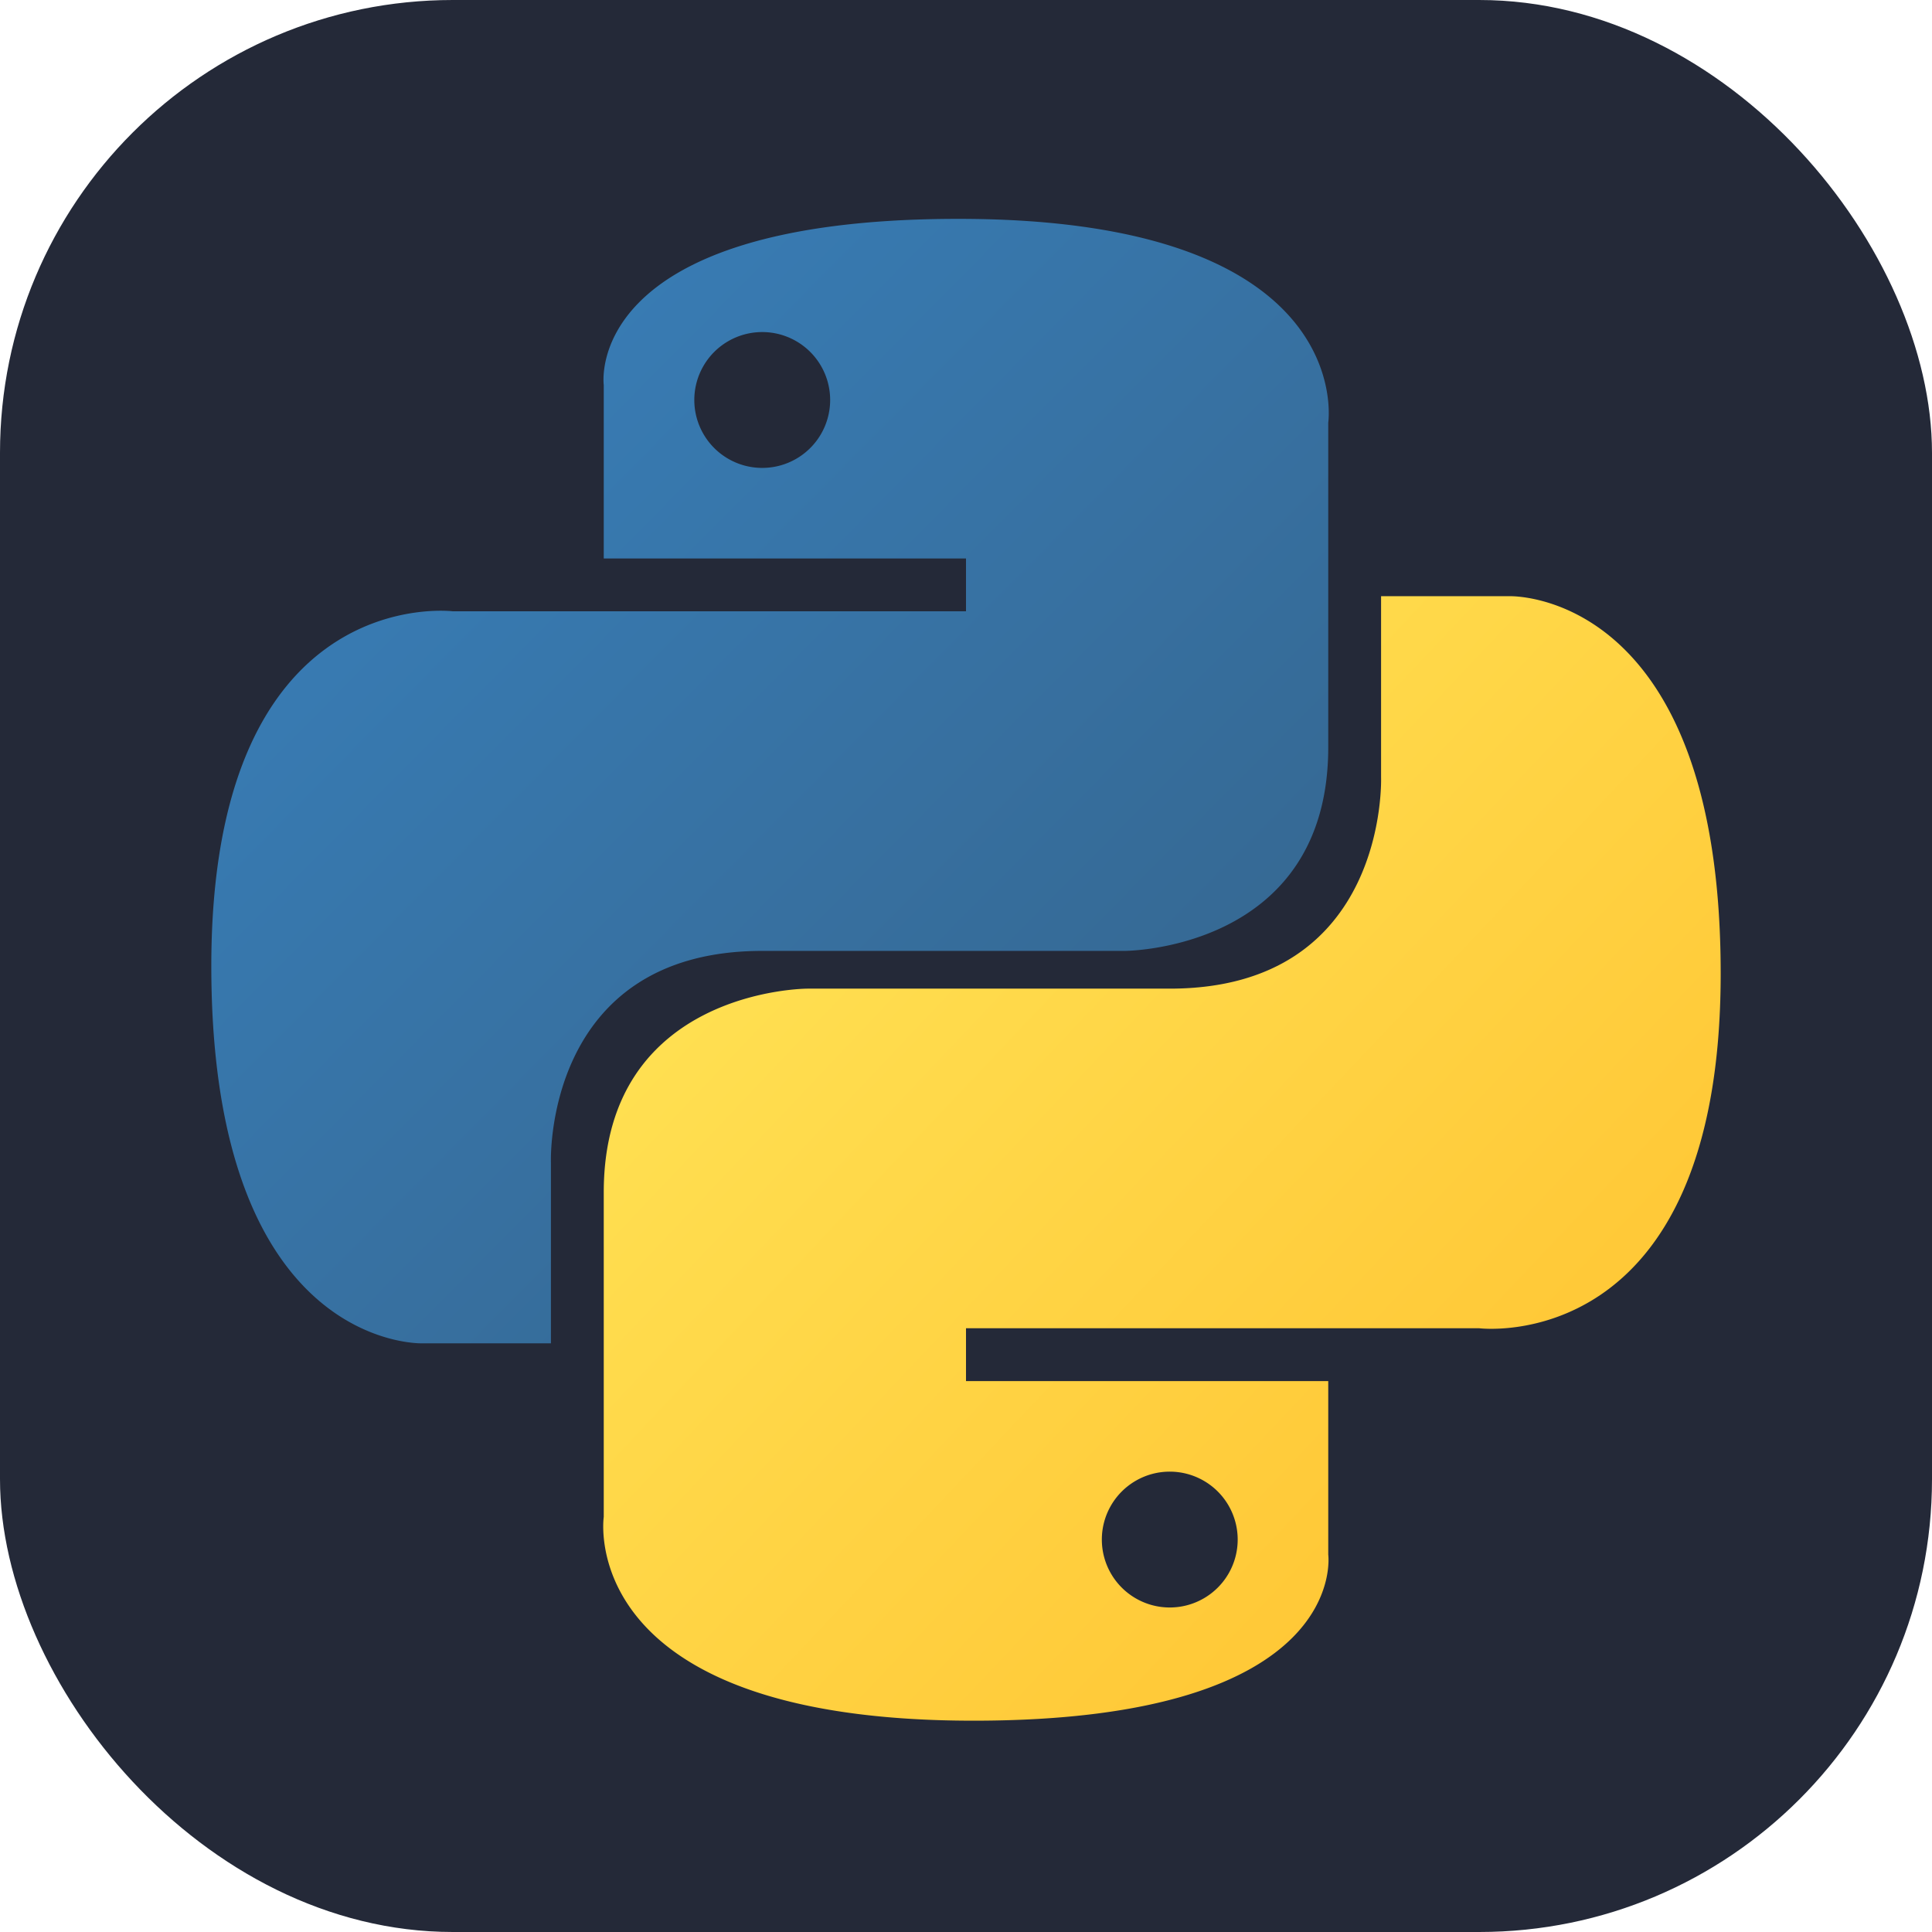 <svg xmlns="http://www.w3.org/2000/svg" fill="none" viewBox="0 0 256 256">
  <rect width="256" height="256" fill="#242938" rx="60"/>
  <path fill="url(#paint0_linear_2_47)" d="M127 29c-50 0-47 22-47 22v23h48v7H60s-32-4-32 47 28 50 28 50h17v-24s-1-28 28-28h48s27 0 27-27V56s4-27-49-27Zm-26 15a9 9 0 1 1 0 18 9 9 0 0 1 0-18Z"/>
  <path fill="url(#paint1_linear_2_47)" d="M129 228c50 0 47-22 47-22v-23h-48v-7h68s32 4 32-47-28-50-28-50h-17v24s1 28-28 28h-48s-27 0-27 27v43s-4 27 49 27Zm26-15a9 9 0 1 1 0-18 9 9 0 0 1 0 18Z"/>
  <defs>
    <linearGradient id="paint0_linear_2_47" x1="47.2" x2="146.3" y1="46.9" y2="145" gradientUnits="userSpaceOnUse">
      <stop stop-color="#387EB8"/>
      <stop offset="1" stop-color="#366994"/>
    </linearGradient>
    <linearGradient id="paint1_linear_2_47" x1="108.1" x2="214.5" y1="109.9" y2="210.5" gradientUnits="userSpaceOnUse">
      <stop stop-color="#FFE052"/>
      <stop offset="1" stop-color="#FFC331"/>
    </linearGradient>
  </defs>
</svg>